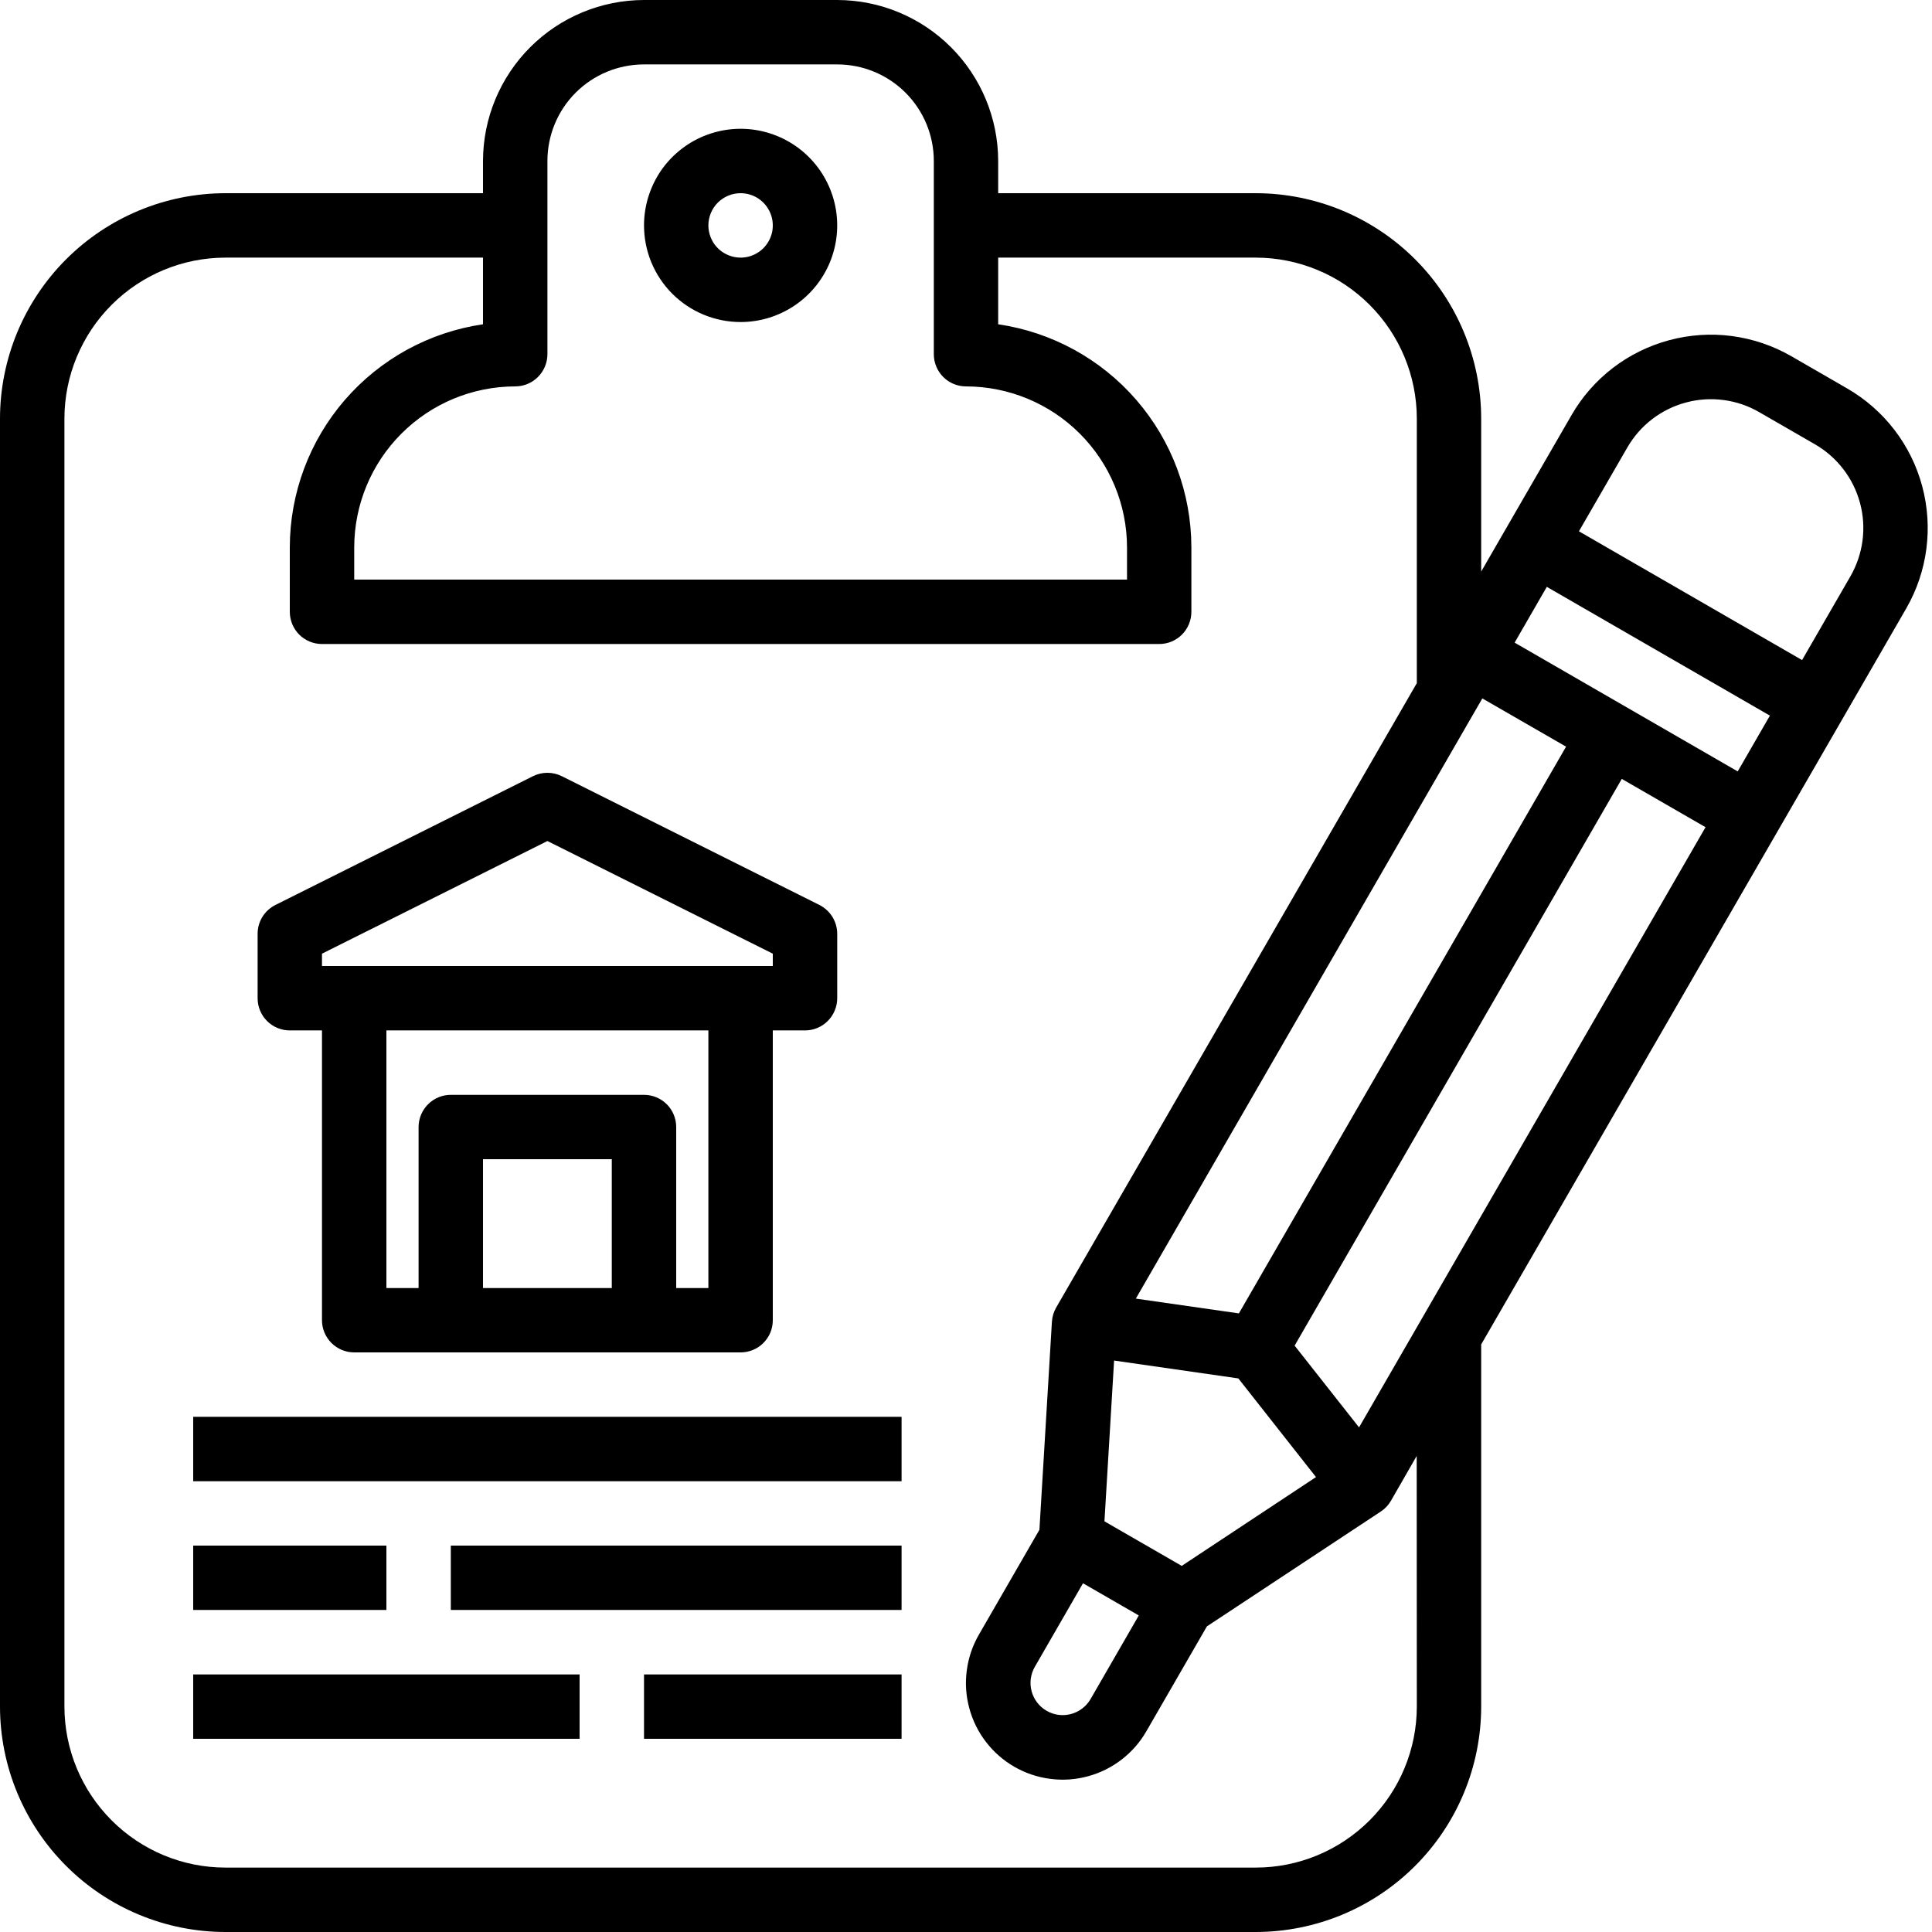 <svg width="32" height="32" viewBox="0 0 32 32" fill="none" xmlns="http://www.w3.org/2000/svg">
<path d="M12.267 5.334C12.583 5.334 12.892 5.24 13.156 5.064C13.419 4.888 13.624 4.638 13.745 4.346C13.866 4.053 13.898 3.732 13.836 3.421C13.774 3.111 13.622 2.826 13.398 2.602C13.174 2.378 12.889 2.226 12.579 2.164C12.268 2.102 11.947 2.134 11.654 2.255C11.362 2.376 11.112 2.581 10.936 2.844C10.761 3.108 10.667 3.417 10.667 3.733C10.667 4.158 10.835 4.565 11.135 4.865C11.435 5.165 11.842 5.334 12.267 5.334ZM12.267 3.2C12.372 3.2 12.475 3.231 12.563 3.29C12.651 3.349 12.719 3.432 12.759 3.529C12.8 3.627 12.81 3.734 12.79 3.838C12.769 3.941 12.718 4.036 12.644 4.111C12.569 4.185 12.474 4.236 12.371 4.257C12.267 4.277 12.16 4.267 12.063 4.226C11.965 4.186 11.882 4.118 11.823 4.03C11.765 3.942 11.733 3.839 11.733 3.733C11.733 3.592 11.79 3.456 11.889 3.356C11.99 3.256 12.125 3.2 12.267 3.2Z" fill="black"/>
<path d="M14.933 23.467H3.2V24.534H14.933V23.467Z" fill="black"/>
<path d="M6.4 25.6H3.2V26.666H6.4V25.6Z" fill="black"/>
<path d="M14.933 25.6H7.467V26.666H14.933V25.6Z" fill="black"/>
<path d="M9.6 27.734H3.2V28.8H9.6V27.734Z" fill="black"/>
<path d="M14.933 27.734H10.667V28.8H14.933V27.734Z" fill="black"/>
<path d="M4.8 17.067H5.333V21.867C5.333 22.009 5.39 22.144 5.49 22.244C5.59 22.344 5.725 22.4 5.867 22.4H12.267C12.408 22.4 12.544 22.344 12.644 22.244C12.744 22.144 12.8 22.009 12.8 21.867V17.067H13.333C13.475 17.067 13.61 17.011 13.71 16.911C13.81 16.811 13.867 16.675 13.867 16.534V15.467C13.867 15.368 13.839 15.271 13.787 15.186C13.735 15.102 13.66 15.034 13.572 14.989L9.305 12.856C9.231 12.819 9.149 12.8 9.067 12.8C8.984 12.8 8.902 12.819 8.828 12.856L4.562 14.989C4.473 15.034 4.398 15.102 4.346 15.186C4.294 15.271 4.267 15.368 4.267 15.467V16.534C4.267 16.675 4.323 16.811 4.423 16.911C4.523 17.011 4.659 17.067 4.8 17.067ZM8 21.334V19.2H10.133V21.334H8ZM11.733 21.334H11.2V18.667C11.2 18.526 11.144 18.39 11.044 18.29C10.944 18.19 10.808 18.134 10.667 18.134H7.467C7.325 18.134 7.19 18.19 7.09 18.29C6.99 18.39 6.933 18.526 6.933 18.667V21.334H6.4V17.067H11.733V21.334ZM5.333 15.796L9.067 13.93L12.8 15.796V16H5.333V15.796Z" fill="black"/>
<path d="M30.595 6.434L29.672 5.901C29.368 5.726 29.033 5.612 28.685 5.566C28.338 5.52 27.985 5.544 27.646 5.635C27.308 5.726 26.99 5.882 26.712 6.096C26.434 6.31 26.201 6.576 26.027 6.88L24.96 8.727L24.533 9.467V6.933C24.532 5.944 24.139 4.995 23.439 4.295C22.739 3.595 21.79 3.201 20.8 3.2H16.533V2.667C16.532 1.96 16.251 1.282 15.751 0.782C15.251 0.282 14.574 0.001 13.867 0H10.667C9.96 0.001 9.282 0.282 8.782 0.782C8.282 1.282 8.001 1.96 8 2.667V3.2H3.733C2.744 3.201 1.795 3.595 1.095 4.295C0.395 4.995 0.001 5.944 0 6.933V28.267C0.001 29.256 0.395 30.205 1.095 30.905C1.795 31.605 2.744 31.999 3.733 32H20.8C21.79 31.999 22.739 31.605 23.439 30.905C24.139 30.205 24.532 29.256 24.533 28.267V22.268L29.44 13.773L30.507 11.925L31.573 10.078C31.926 9.465 32.021 8.737 31.838 8.054C31.655 7.37 31.208 6.788 30.595 6.434ZM29.315 11.853L28.782 12.777L25.087 10.644L25.62 9.72L29.315 11.853ZM18.862 26.757L18.062 28.144C17.991 28.265 17.874 28.354 17.738 28.39C17.602 28.426 17.457 28.407 17.335 28.336C17.213 28.266 17.124 28.15 17.087 28.014C17.05 27.878 17.069 27.733 17.138 27.611L17.938 26.224L18.862 26.757ZM24.552 11.568L25.939 12.367L20.52 21.754L18.813 21.509L24.552 11.568ZM19.573 25.936L18.293 25.198L18.453 22.535L20.511 22.831L21.797 24.465L19.573 25.936ZM22.51 23.642L21.443 22.288L26.862 12.901L28.249 13.701L22.51 23.642ZM9.067 5.867V2.667C9.067 2.242 9.235 1.835 9.535 1.535C9.835 1.235 10.242 1.067 10.667 1.067H13.867C14.291 1.067 14.698 1.235 14.998 1.535C15.298 1.835 15.467 2.242 15.467 2.667V5.867C15.467 6.008 15.523 6.144 15.623 6.244C15.723 6.344 15.858 6.4 16 6.4C16.707 6.401 17.385 6.682 17.885 7.182C18.385 7.682 18.666 8.36 18.667 9.067V9.6H5.867V9.067C5.868 8.36 6.149 7.682 6.649 7.182C7.149 6.682 7.826 6.401 8.533 6.4C8.675 6.4 8.81 6.344 8.91 6.244C9.01 6.144 9.067 6.008 9.067 5.867ZM23.467 28.267C23.466 28.974 23.185 29.651 22.685 30.151C22.185 30.651 21.507 30.933 20.8 30.933H3.733C3.026 30.933 2.349 30.651 1.849 30.151C1.349 29.651 1.068 28.974 1.067 28.267V6.933C1.068 6.226 1.349 5.549 1.849 5.049C2.349 4.549 3.026 4.268 3.733 4.267H8V5.371C7.112 5.501 6.3 5.945 5.712 6.624C5.125 7.302 4.801 8.169 4.8 9.067V10.133C4.8 10.275 4.856 10.41 4.956 10.511C5.056 10.611 5.192 10.667 5.333 10.667H19.2C19.341 10.667 19.477 10.611 19.577 10.511C19.677 10.41 19.733 10.275 19.733 10.133V9.067C19.732 8.169 19.408 7.302 18.821 6.624C18.233 5.945 17.421 5.501 16.533 5.371V4.267H20.8C21.507 4.268 22.185 4.549 22.685 5.049C23.185 5.549 23.466 6.226 23.467 6.933V11.315L17.493 21.658C17.452 21.729 17.428 21.81 17.423 21.892L17.216 25.338L16.213 27.076C16.108 27.258 16.04 27.459 16.013 27.668C15.985 27.876 15.999 28.088 16.054 28.291C16.108 28.494 16.202 28.684 16.33 28.851C16.458 29.018 16.618 29.158 16.8 29.263C16.982 29.368 17.183 29.436 17.392 29.463C17.6 29.491 17.812 29.477 18.015 29.422C18.218 29.368 18.408 29.274 18.575 29.146C18.742 29.018 18.882 28.858 18.987 28.676L19.99 26.938L22.87 25.036C22.94 24.99 22.997 24.929 23.038 24.858L23.465 24.115L23.467 28.267ZM30.648 9.547L29.848 10.933L26.152 8.8L26.953 7.413C27.058 7.231 27.197 7.071 27.364 6.943C27.531 6.815 27.721 6.721 27.924 6.667C28.127 6.612 28.339 6.598 28.548 6.626C28.756 6.653 28.957 6.721 29.139 6.827L30.063 7.36C30.245 7.465 30.404 7.605 30.532 7.772C30.66 7.939 30.754 8.129 30.808 8.332C30.863 8.535 30.876 8.747 30.849 8.955C30.821 9.164 30.753 9.365 30.648 9.547Z" fill="black"/>
</svg>
